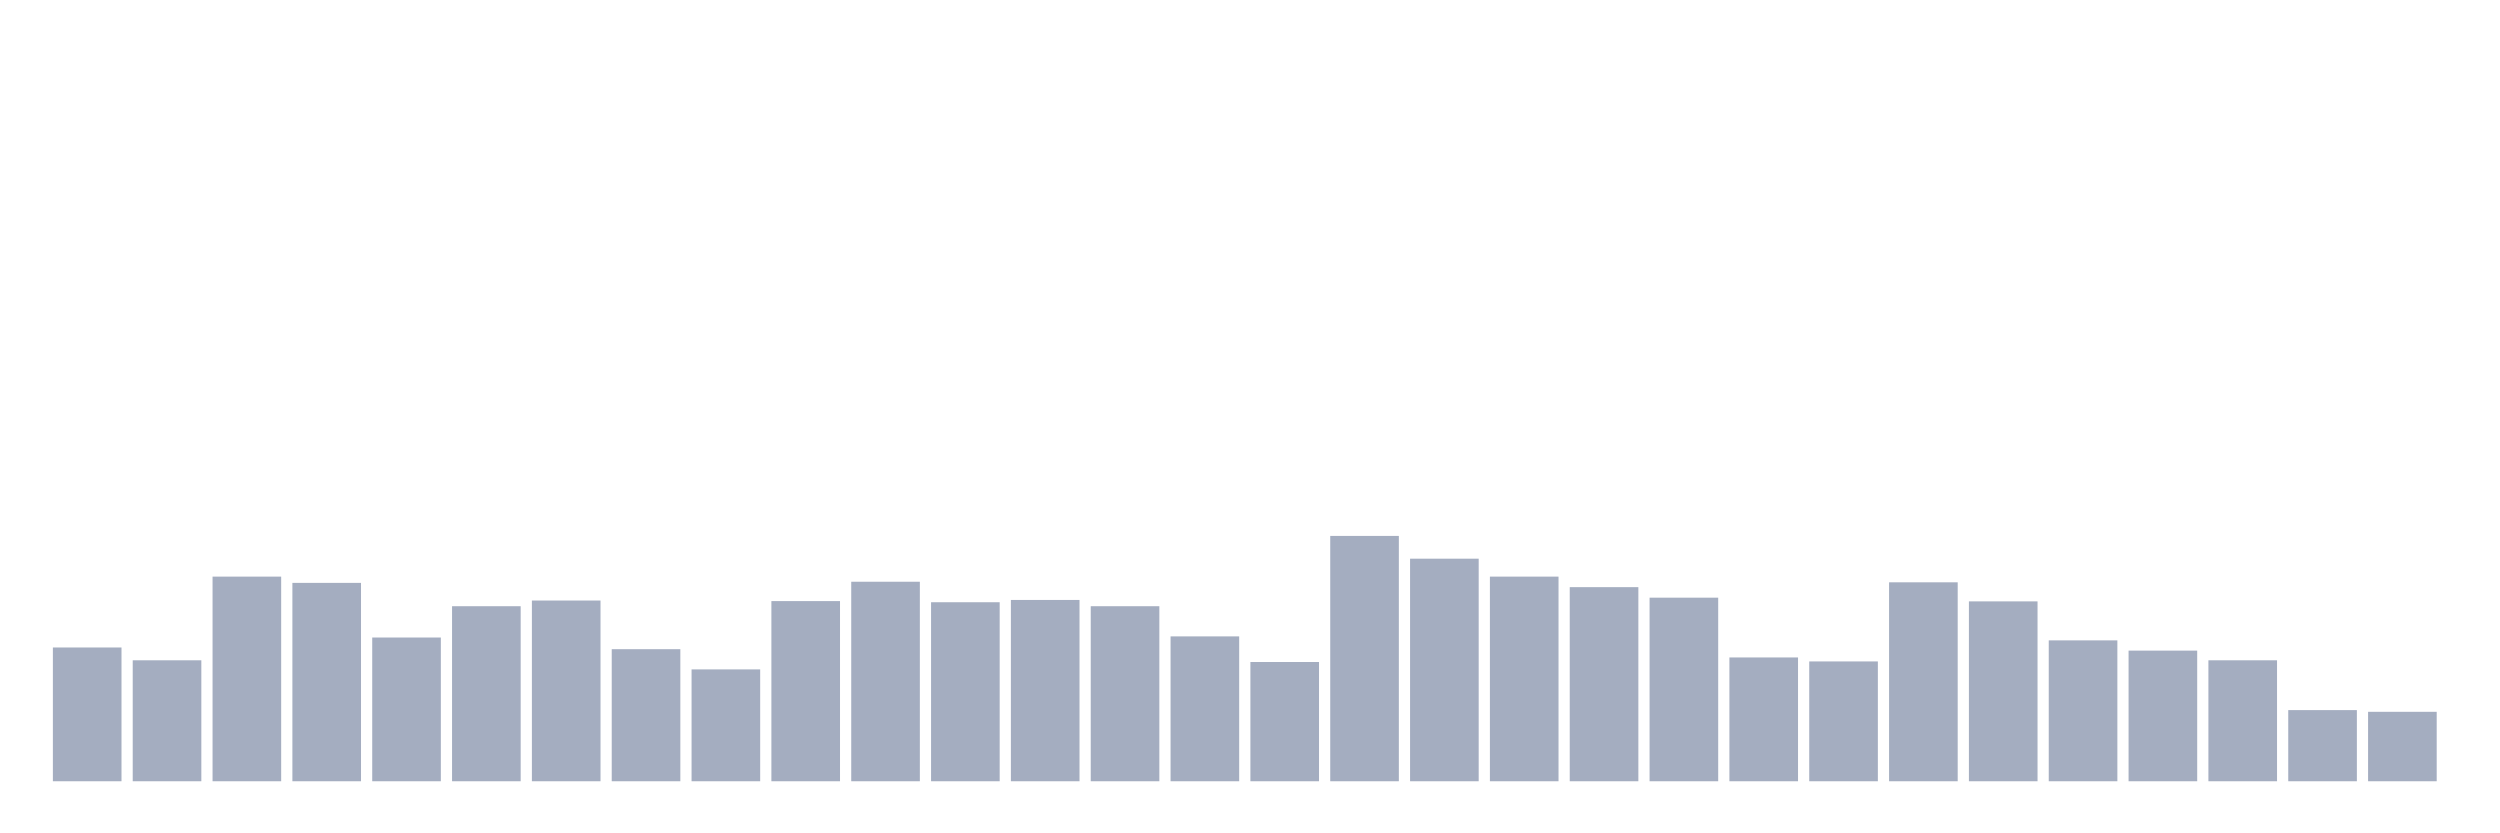 <svg xmlns="http://www.w3.org/2000/svg" viewBox="0 0 480 160"><g transform="translate(10,10)"><rect class="bar" x="0.153" width="13.175" y="114.317" height="25.683" fill="rgb(164,173,192)"></rect><rect class="bar" x="15.482" width="13.175" y="116.776" height="23.224" fill="rgb(164,173,192)"></rect><rect class="bar" x="30.81" width="13.175" y="100.71" height="39.29" fill="rgb(164,173,192)"></rect><rect class="bar" x="46.138" width="13.175" y="101.913" height="38.087" fill="rgb(164,173,192)"></rect><rect class="bar" x="61.466" width="13.175" y="112.404" height="27.596" fill="rgb(164,173,192)"></rect><rect class="bar" x="76.794" width="13.175" y="106.393" height="33.607" fill="rgb(164,173,192)"></rect><rect class="bar" x="92.123" width="13.175" y="105.301" height="34.699" fill="rgb(164,173,192)"></rect><rect class="bar" x="107.451" width="13.175" y="114.645" height="25.355" fill="rgb(164,173,192)"></rect><rect class="bar" x="122.779" width="13.175" y="118.525" height="21.475" fill="rgb(164,173,192)"></rect><rect class="bar" x="138.107" width="13.175" y="105.41" height="34.59" fill="rgb(164,173,192)"></rect><rect class="bar" x="153.436" width="13.175" y="101.694" height="38.306" fill="rgb(164,173,192)"></rect><rect class="bar" x="168.764" width="13.175" y="105.628" height="34.372" fill="rgb(164,173,192)"></rect><rect class="bar" x="184.092" width="13.175" y="105.191" height="34.809" fill="rgb(164,173,192)"></rect><rect class="bar" x="199.42" width="13.175" y="106.393" height="33.607" fill="rgb(164,173,192)"></rect><rect class="bar" x="214.748" width="13.175" y="112.186" height="27.814" fill="rgb(164,173,192)"></rect><rect class="bar" x="230.077" width="13.175" y="117.104" height="22.896" fill="rgb(164,173,192)"></rect><rect class="bar" x="245.405" width="13.175" y="92.896" height="47.104" fill="rgb(164,173,192)"></rect><rect class="bar" x="260.733" width="13.175" y="97.268" height="42.732" fill="rgb(164,173,192)"></rect><rect class="bar" x="276.061" width="13.175" y="100.71" height="39.29" fill="rgb(164,173,192)"></rect><rect class="bar" x="291.39" width="13.175" y="102.732" height="37.268" fill="rgb(164,173,192)"></rect><rect class="bar" x="306.718" width="13.175" y="104.754" height="35.246" fill="rgb(164,173,192)"></rect><rect class="bar" x="322.046" width="13.175" y="116.23" height="23.77" fill="rgb(164,173,192)"></rect><rect class="bar" x="337.374" width="13.175" y="116.995" height="23.005" fill="rgb(164,173,192)"></rect><rect class="bar" x="352.702" width="13.175" y="101.803" height="38.197" fill="rgb(164,173,192)"></rect><rect class="bar" x="368.031" width="13.175" y="105.464" height="34.536" fill="rgb(164,173,192)"></rect><rect class="bar" x="383.359" width="13.175" y="112.951" height="27.049" fill="rgb(164,173,192)"></rect><rect class="bar" x="398.687" width="13.175" y="114.918" height="25.082" fill="rgb(164,173,192)"></rect><rect class="bar" x="414.015" width="13.175" y="116.776" height="23.224" fill="rgb(164,173,192)"></rect><rect class="bar" x="429.344" width="13.175" y="126.339" height="13.661" fill="rgb(164,173,192)"></rect><rect class="bar" x="444.672" width="13.175" y="126.667" height="13.333" fill="rgb(164,173,192)"></rect></g></svg>